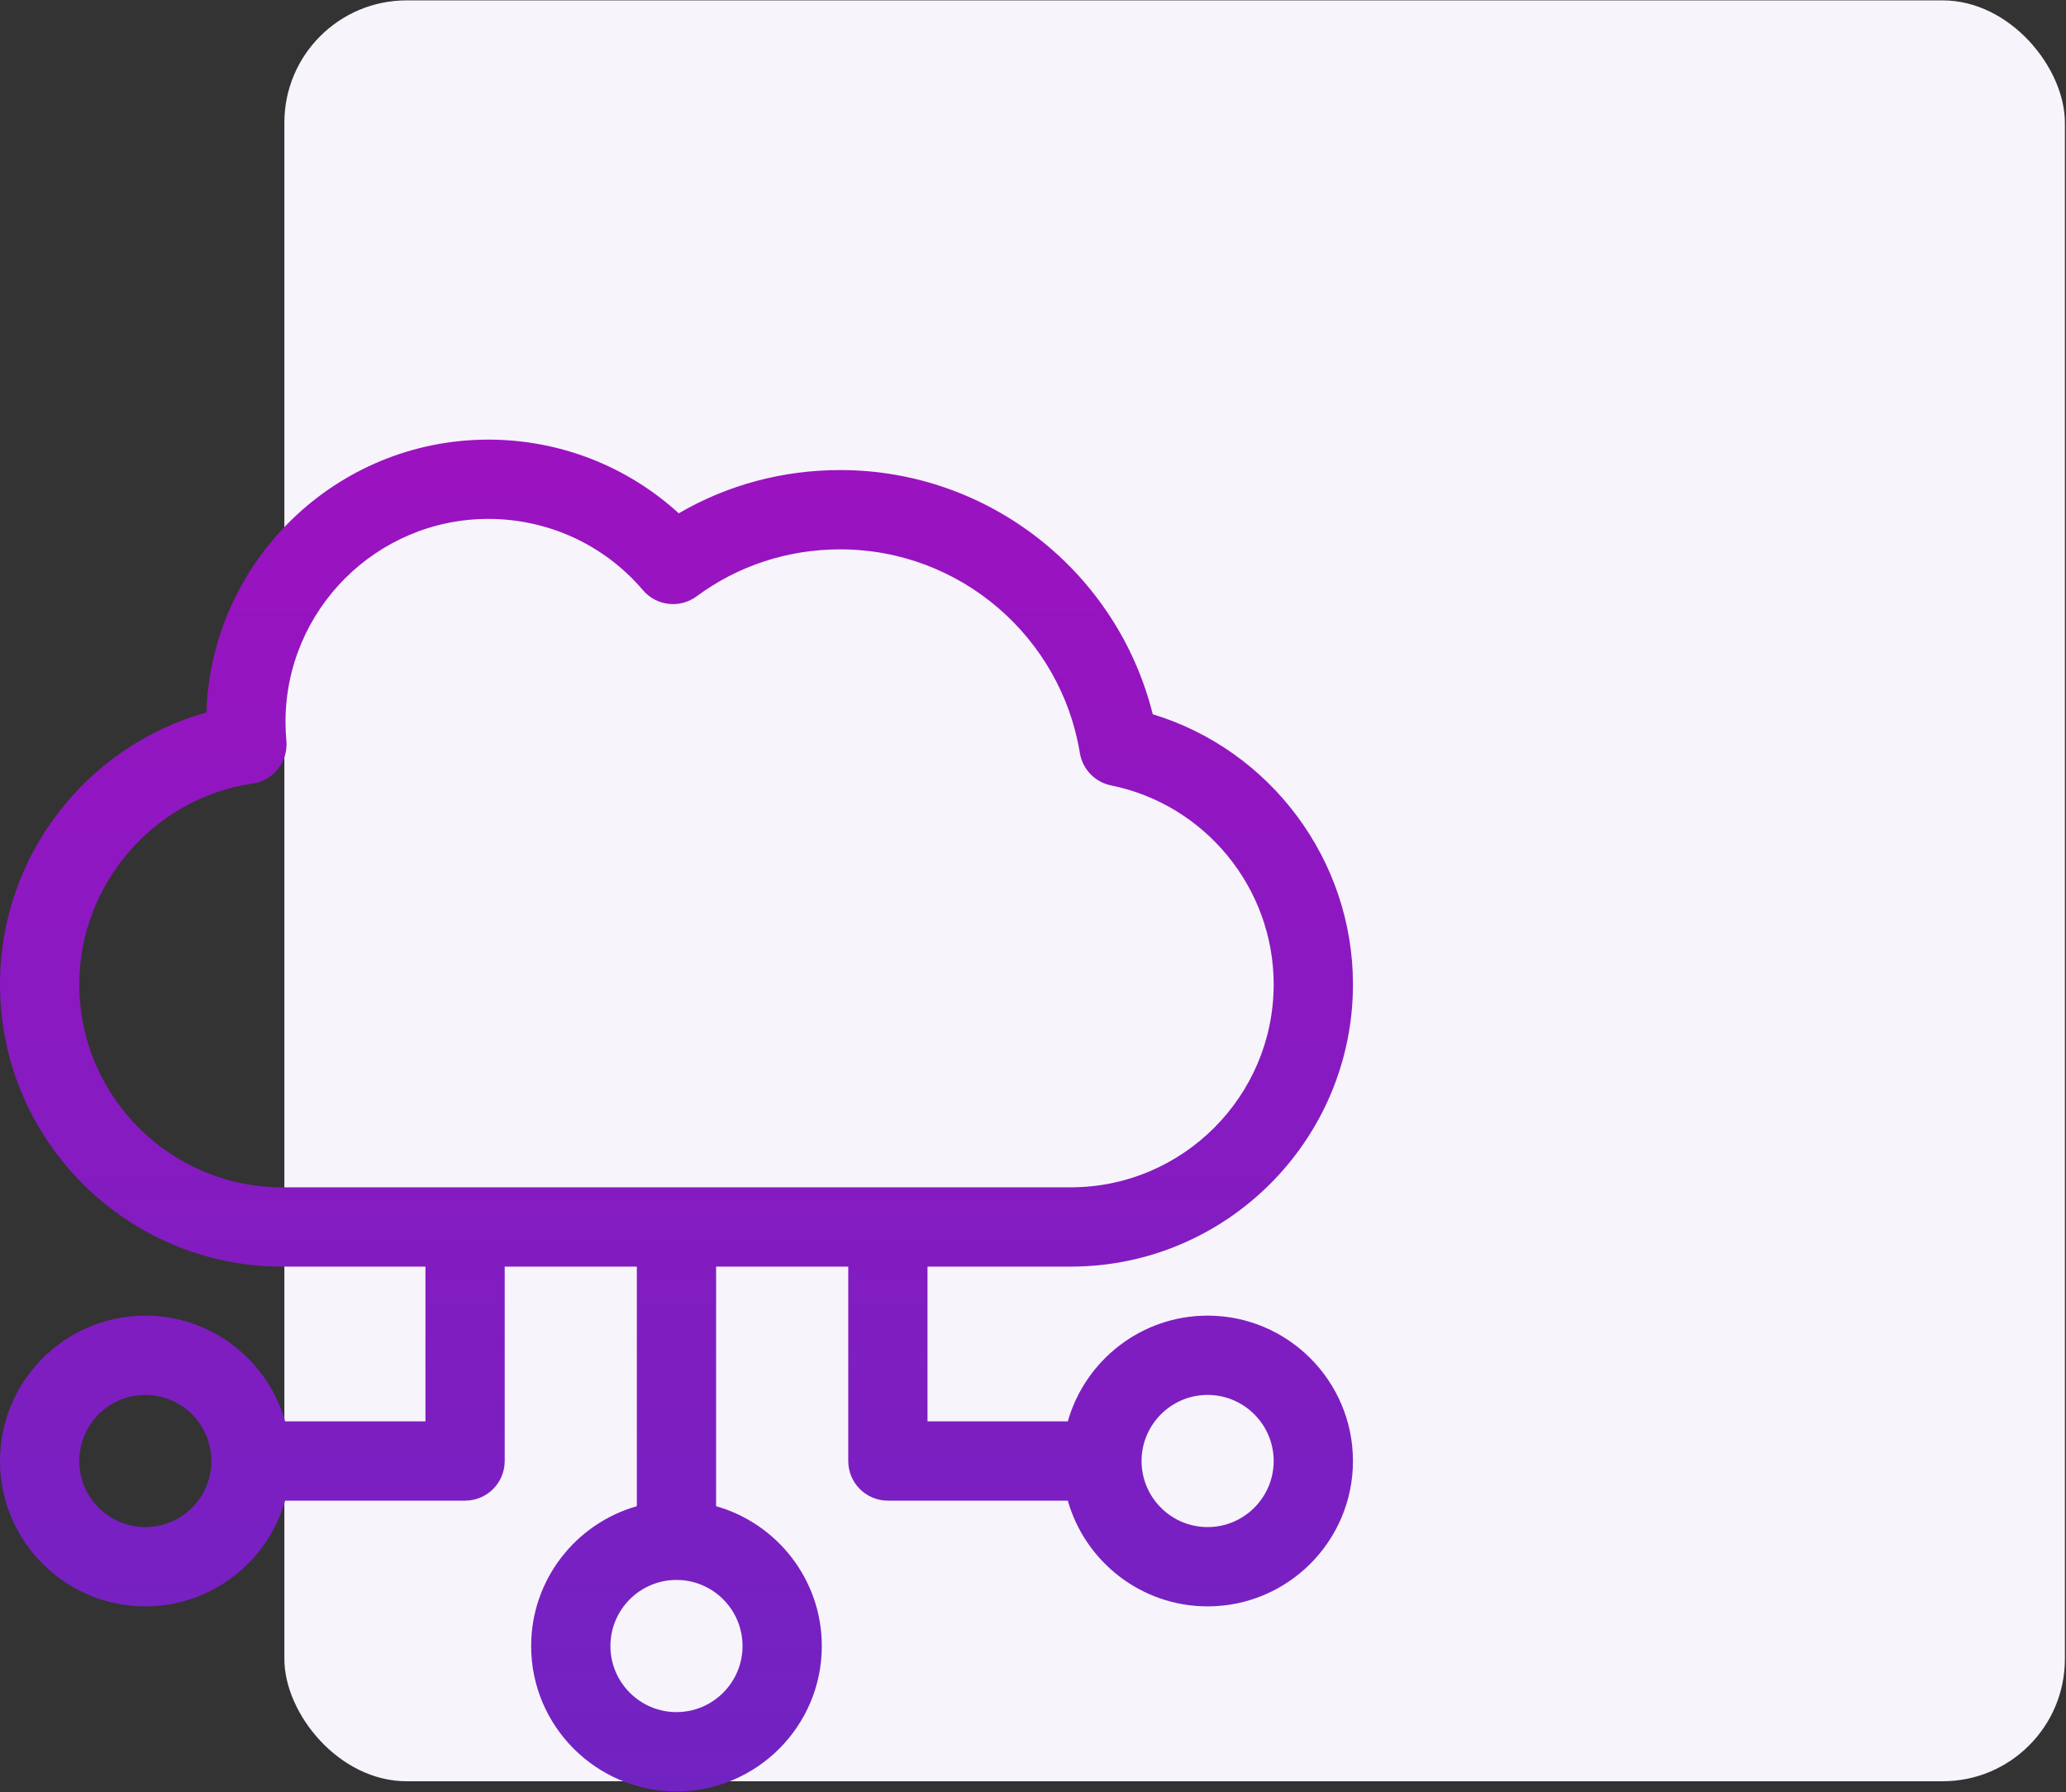 <svg width="113" height="98" viewBox="0 0 113 98" fill="none" xmlns="http://www.w3.org/2000/svg">
<rect x="0" y="0" width="113" height="98" fill="#333333" stroke="none"/>
<rect x="15.554" y="0.021" width="97.385" height="97.385" rx="6.686" fill="#F8F4FC"/>
<g clip-path="url(#clip0_14_1075)">
<path d="M66.051 71.944C62.419 71.944 59.351 74.393 58.404 77.726H50.73V69.263H58.566C67.076 69.263 74 62.339 74 53.828C74 47.005 69.474 41.011 63.05 39.058C61.108 31.282 54.088 25.705 45.958 25.705C42.807 25.705 39.788 26.517 37.124 28.07C34.302 25.49 30.602 24.04 26.715 24.04C18.376 24.04 11.561 30.687 11.289 38.96C4.689 40.805 0 46.847 0 53.828C0 62.339 6.924 69.263 15.434 69.263H23.27V77.726H15.595C14.649 74.393 11.581 71.944 7.949 71.944C3.566 71.944 0 75.51 0 79.894C0 84.277 3.566 87.843 7.949 87.843C11.581 87.843 14.649 85.394 15.595 82.061H25.438C26.635 82.061 27.605 81.091 27.605 79.894V69.263H34.832V82.365C31.5 83.311 29.051 86.379 29.051 90.011C29.051 94.394 32.617 97.96 37 97.96C41.383 97.96 44.949 94.394 44.949 90.011C44.949 86.379 42.5 83.311 39.168 82.365V69.263H46.395V79.894C46.395 81.091 47.365 82.061 48.562 82.061H58.404C59.351 85.394 62.419 87.843 66.051 87.843C70.434 87.843 74 84.277 74 79.894C74 75.51 70.434 71.944 66.051 71.944ZM7.949 83.507C5.957 83.507 4.336 81.886 4.336 79.894C4.336 77.901 5.957 76.28 7.949 76.28C9.942 76.28 11.562 77.901 11.562 79.894C11.562 81.886 9.942 83.507 7.949 83.507ZM40.613 90.011C40.613 92.003 38.992 93.624 37 93.624C35.008 93.624 33.387 92.003 33.387 90.011C33.387 88.018 35.008 86.397 37 86.397C38.992 86.397 40.613 88.018 40.613 90.011ZM15.434 64.927C9.315 64.927 4.336 59.948 4.336 53.828C4.336 48.359 8.413 43.638 13.819 42.848C14.959 42.681 15.77 41.65 15.664 40.502C15.632 40.16 15.616 39.817 15.616 39.474C15.616 33.355 20.595 28.376 26.714 28.376C29.979 28.376 33.058 29.795 35.162 32.27C35.9 33.139 37.185 33.287 38.102 32.61C40.376 30.929 43.092 30.041 45.958 30.041C52.553 30.041 58.037 34.879 59.062 41.174C59.133 41.609 59.335 42.011 59.64 42.329C59.945 42.646 60.34 42.863 60.772 42.95C65.924 43.993 69.664 48.568 69.664 53.828C69.664 59.948 64.685 64.927 58.566 64.927H15.434ZM66.051 83.507C64.058 83.507 62.438 81.886 62.438 79.894C62.438 77.901 64.058 76.28 66.051 76.28C68.043 76.28 69.664 77.901 69.664 79.894C69.664 81.886 68.043 83.507 66.051 83.507Z" fill="url(#paint0_linear_14_1075)"/>
</g>
<defs>
<linearGradient id="paint0_linear_14_1075" x1="37" y1="24.04" x2="37" y2="97.96" gradientUnits="userSpaceOnUse">
<stop stop-color="#9C12C0"/>
<stop offset="1" stop-color="#7123C2"/>
</linearGradient>
<clipPath id="clip0_14_1075">
<rect width="74" height="74" fill="white" transform="translate(0 24)"/>
</clipPath>
</defs>
</svg>
